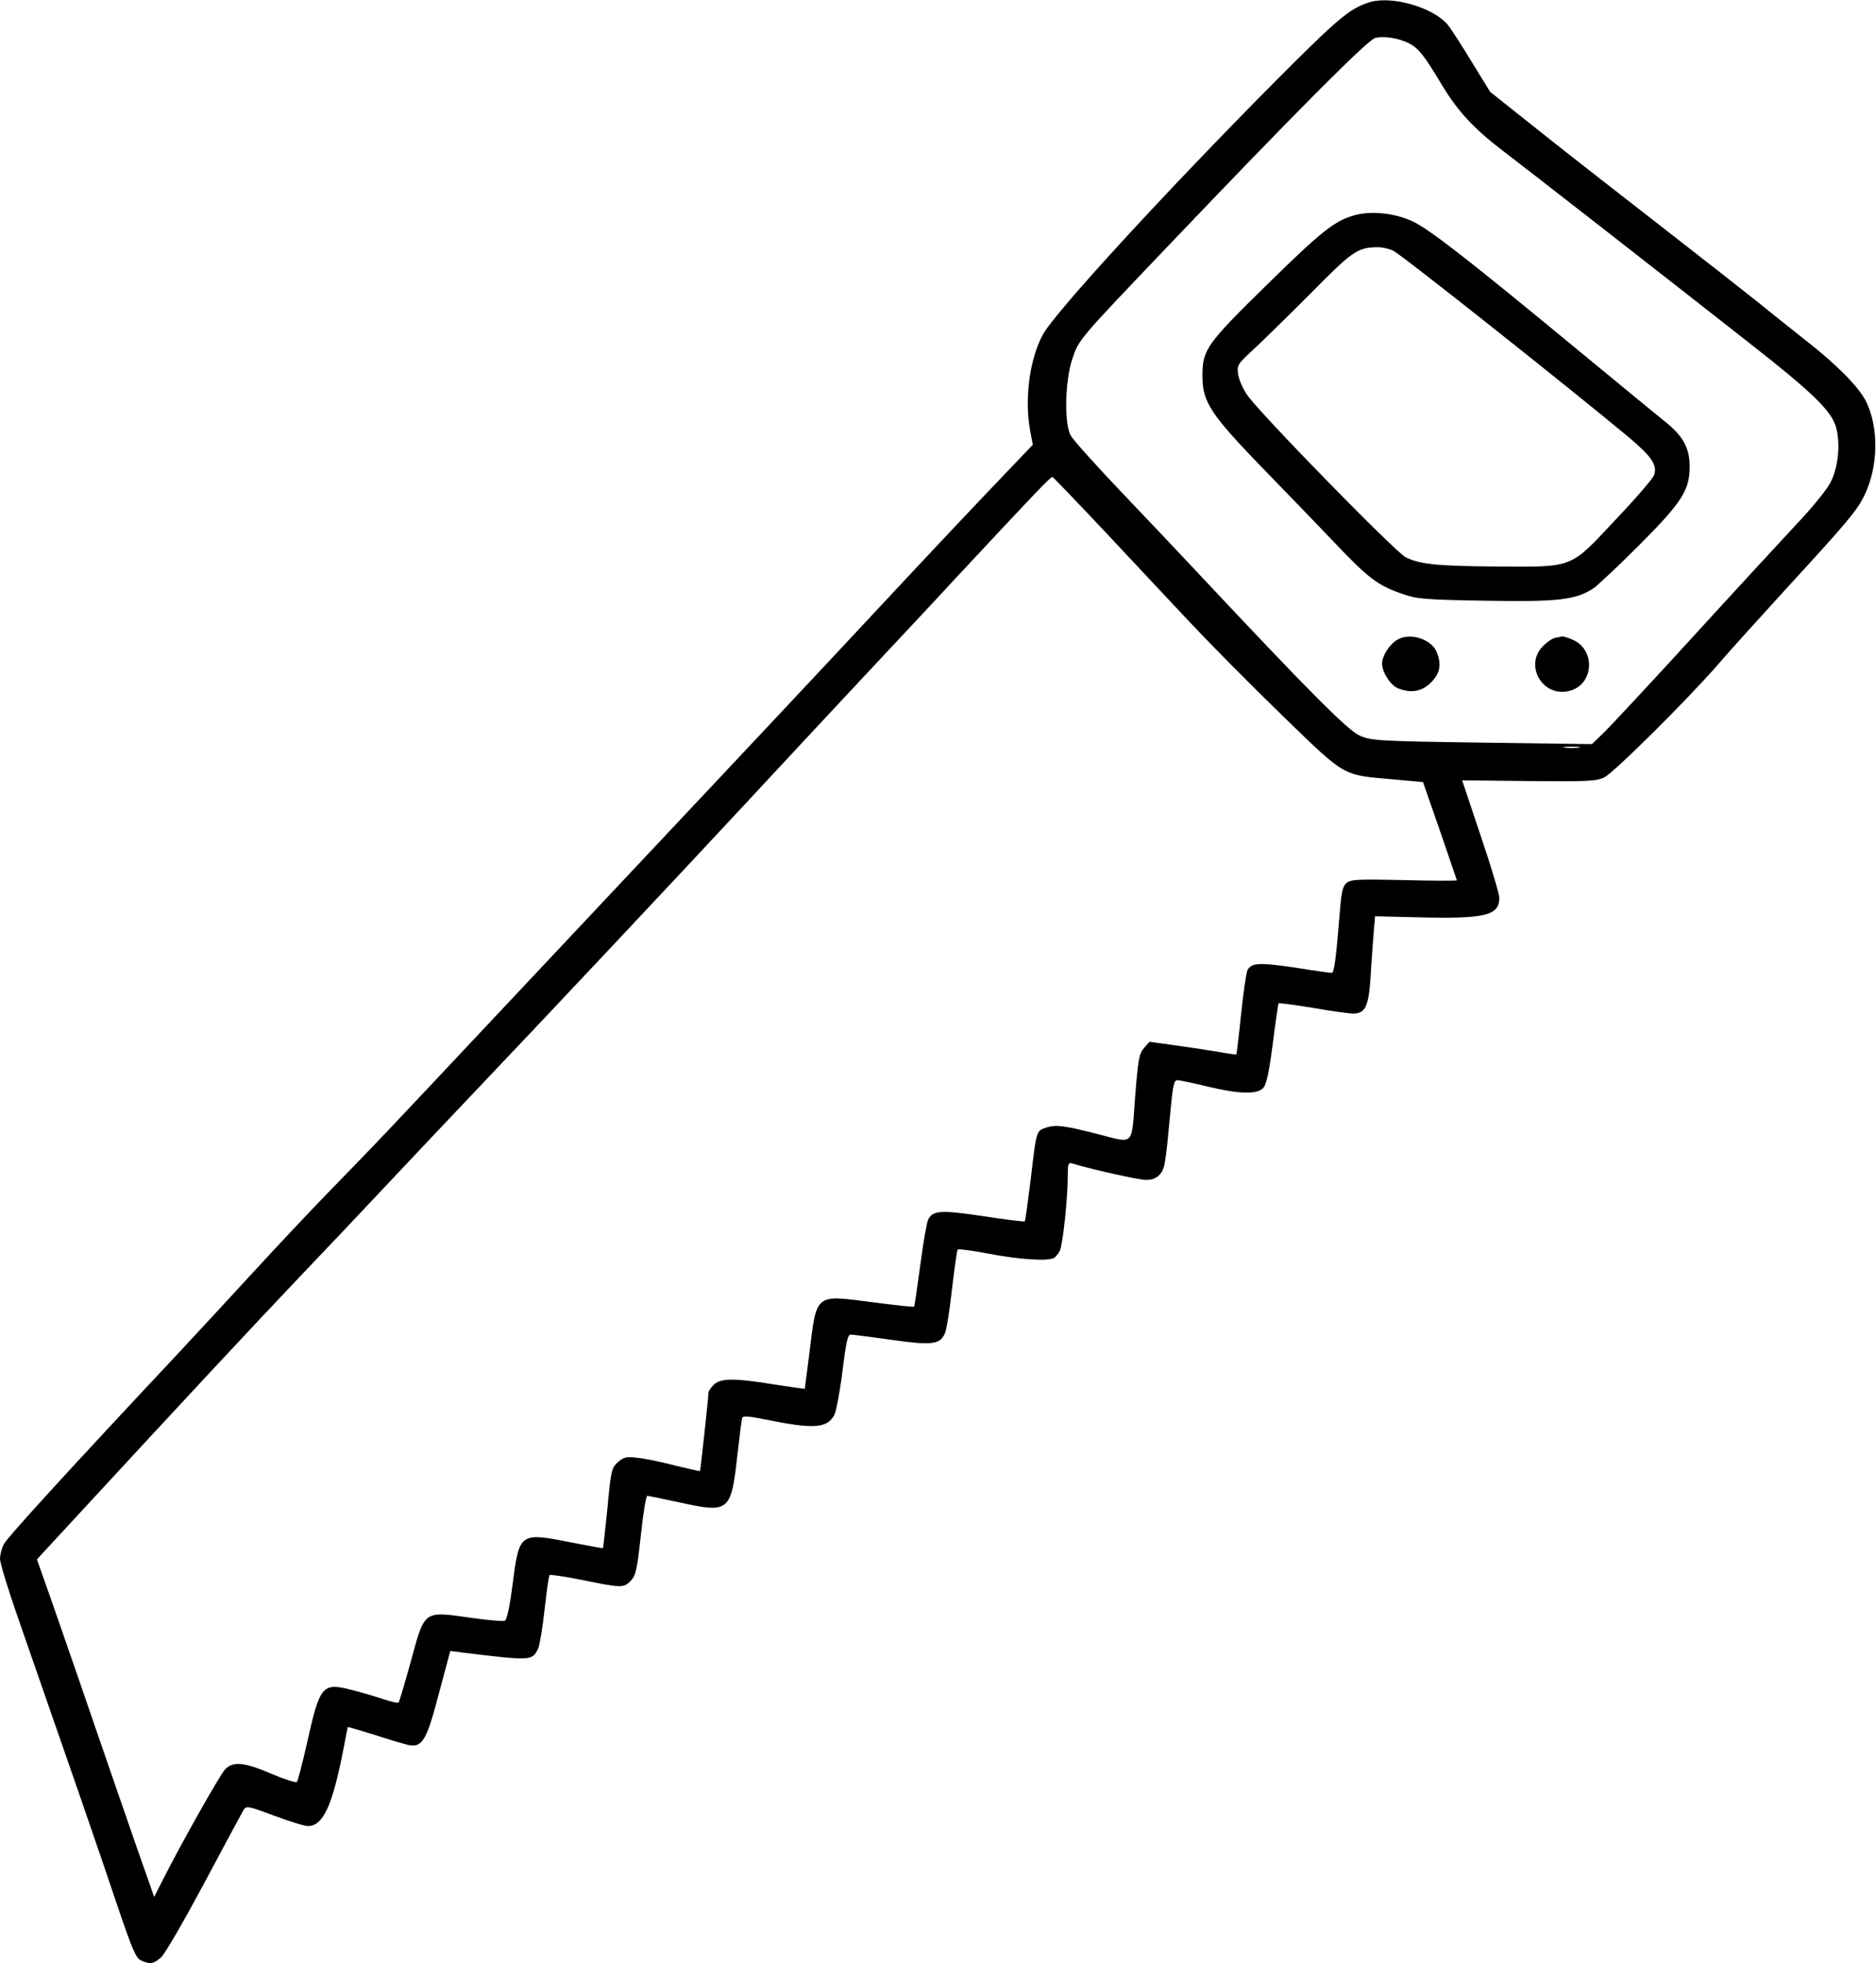 <?xml version="1.0" standalone="no"?>
<!DOCTYPE svg PUBLIC "-//W3C//DTD SVG 20010904//EN"
 "http://www.w3.org/TR/2001/REC-SVG-20010904/DTD/svg10.dtd">
<svg version="1.0" xmlns="http://www.w3.org/2000/svg"
 width="752pt" height="787pt" viewBox="0 0 752 787"
 preserveAspectRatio="xMidYMid meet">
<g transform="translate(0,787) scale(0.1,-0.1)"
fill="#000000" stroke="none">
<path d="M5490 7861 c-80 -25 -124 -62 -380 -319 -436 -439 -884 -927 -930
-1014 -54 -100 -74 -261 -50 -388 l10 -53 -130 -136 c-72 -75 -276 -291 -453
-481 -289 -310 -543 -581 -1586 -1690 -168 -179 -339 -361 -381 -405 -41 -44
-151 -159 -245 -255 -94 -96 -242 -254 -330 -350 -88 -96 -228 -247 -310 -335
-420 -448 -675 -727 -689 -754 -9 -16 -16 -43 -16 -60 0 -16 32 -121 71 -233
214 -615 329 -946 395 -1144 65 -191 78 -223 100 -233 36 -16 49 -14 79 12 15
12 92 146 173 297 81 152 152 284 158 294 11 18 17 17 122 -22 61 -23 122 -42
136 -42 61 0 98 80 142 305 9 50 18 91 18 92 1 1 49 -13 106 -31 58 -19 119
-37 137 -41 56 -11 73 17 123 209 l45 168 45 -6 c280 -34 283 -34 307 15 6 13
18 84 26 157 8 73 17 136 20 138 3 3 63 -6 133 -20 156 -32 165 -32 193 -2 20
21 25 45 40 183 9 87 21 158 26 157 6 -1 66 -13 135 -28 191 -42 201 -34 225
184 9 80 18 150 20 156 2 9 28 7 92 -6 195 -40 249 -36 278 19 7 15 22 93 32
174 14 115 21 147 33 147 8 0 81 -9 163 -21 164 -23 195 -19 215 27 6 13 19
92 28 176 10 84 20 156 23 159 3 3 60 -4 126 -17 119 -23 240 -31 261 -16 6 4
16 16 22 27 12 23 32 210 32 297 0 52 2 59 18 54 83 -25 268 -66 296 -66 23 0
42 7 54 21 21 22 24 41 43 247 10 109 15 132 28 132 9 0 62 -11 119 -25 128
-31 202 -33 226 -6 13 15 23 62 38 178 11 87 22 160 23 161 2 2 64 -6 137 -18
73 -13 146 -23 162 -23 49 0 62 28 70 145 3 57 9 135 12 174 l6 71 167 -4
c274 -7 331 6 331 78 0 16 -34 129 -75 250 l-74 221 267 -3 c236 -2 271 -1
303 15 38 18 335 313 459 456 40 47 157 176 259 288 260 283 293 323 324 385
57 116 59 275 6 380 -31 59 -117 146 -244 245 -60 48 -144 114 -185 148 -41
33 -208 164 -370 290 -162 126 -388 302 -501 392 l-206 164 -73 119 c-40 66
-84 134 -97 150 -59 70 -224 117 -313 90z m159 -165 c38 -20 60 -49 127 -160
66 -111 131 -181 249 -271 78 -59 627 -487 1000 -780 242 -190 317 -263 335
-328 18 -67 9 -161 -23 -222 -14 -28 -76 -104 -139 -170 -62 -67 -249 -269
-414 -450 -166 -182 -325 -352 -352 -379 l-51 -49 -441 6 c-417 6 -443 8 -489
28 -48 20 -210 184 -647 650 -54 58 -188 200 -297 314 -109 114 -205 221 -215
239 -27 49 -23 221 7 309 26 77 27 77 370 437 529 555 813 840 844 848 35 9
94 -1 136 -22z m-1218 -1959 c112 -120 267 -285 344 -367 77 -82 241 -248 365
-368 257 -249 238 -238 443 -256 l121 -11 68 -195 c37 -107 67 -197 68 -199 0
-2 -95 -2 -211 1 -184 4 -213 3 -231 -11 -16 -14 -21 -35 -28 -126 -15 -183
-22 -235 -32 -235 -5 0 -71 9 -145 21 -143 21 -176 20 -192 -9 -5 -9 -17 -89
-26 -177 -9 -88 -18 -161 -19 -162 -1 -1 -38 4 -81 12 -44 7 -122 19 -174 26
l-93 13 -23 -26 c-19 -23 -23 -45 -35 -197 -15 -199 -1 -185 -150 -147 -137
35 -167 38 -206 26 -41 -14 -39 -9 -63 -213 -11 -87 -21 -160 -23 -163 -3 -2
-78 7 -167 21 -170 25 -201 23 -220 -13 -6 -11 -20 -93 -32 -183 -12 -90 -23
-165 -25 -167 -1 -2 -77 6 -168 18 -230 30 -222 37 -251 -200 -10 -80 -19
-146 -19 -147 -1 -1 -56 7 -121 17 -159 26 -215 26 -243 0 -12 -12 -22 -26
-22 -33 0 -16 -32 -311 -34 -314 -1 -1 -46 9 -99 22 -53 14 -121 28 -150 31
-47 6 -56 3 -80 -17 -25 -23 -28 -32 -42 -184 -9 -88 -17 -160 -18 -161 -1 -1
-56 9 -122 22 -212 42 -213 42 -240 -165 -12 -93 -23 -145 -32 -148 -7 -3 -65
2 -129 11 -200 28 -190 35 -248 -177 -24 -87 -46 -160 -48 -162 -3 -3 -29 3
-59 13 -30 10 -86 27 -126 37 -122 31 -130 22 -183 -215 -18 -80 -36 -149 -40
-153 -4 -4 -49 10 -101 32 -108 47 -155 52 -187 18 -21 -22 -180 -305 -249
-442 l-35 -69 -70 199 c-38 110 -121 349 -183 530 -62 182 -137 396 -165 477
l-52 147 168 182 c420 455 703 759 879 944 105 110 265 279 355 375 90 96 243
258 340 360 294 309 820 869 1095 1165 143 154 357 384 475 510 119 127 283
302 364 390 329 353 389 416 395 413 4 -2 99 -101 212 -221z m1897 -864 c-16
-2 -40 -2 -55 0 -16 2 -3 4 27 4 30 0 43 -2 28 -4z"/>
<path d="M5429 7007 c-80 -23 -130 -62 -351 -279 -241 -236 -258 -260 -258
-363 0 -109 30 -154 264 -395 83 -85 205 -212 271 -281 130 -137 170 -167 267
-200 57 -20 87 -23 333 -27 289 -5 359 3 430 48 16 10 99 88 183 172 174 174
205 223 205 317 0 77 -27 125 -105 186 -34 28 -191 156 -348 286 -431 356
-589 479 -656 511 -73 34 -167 44 -235 25z m154 -141 c28 -11 702 -546 945
-748 94 -79 117 -114 102 -153 -5 -14 -73 -93 -150 -174 -189 -202 -168 -193
-472 -192 -244 2 -314 8 -373 37 -39 18 -587 579 -635 650 -18 25 -34 63 -37
84 -5 36 -2 40 58 96 35 32 138 133 230 225 169 172 190 186 267 188 18 1 47
-5 65 -13z"/>
<path d="M5602 5306 c-31 -17 -62 -65 -62 -96 0 -35 35 -89 66 -100 52 -20 94
-12 130 24 36 36 43 71 24 120 -20 53 -106 82 -158 52z"/>
<path d="M6234 5313 c-12 -2 -34 -18 -50 -34 -76 -79 3 -208 109 -178 97 26
104 166 10 205 -18 8 -36 13 -40 13 -4 -1 -18 -4 -29 -6z"/>
</g>
</svg>
